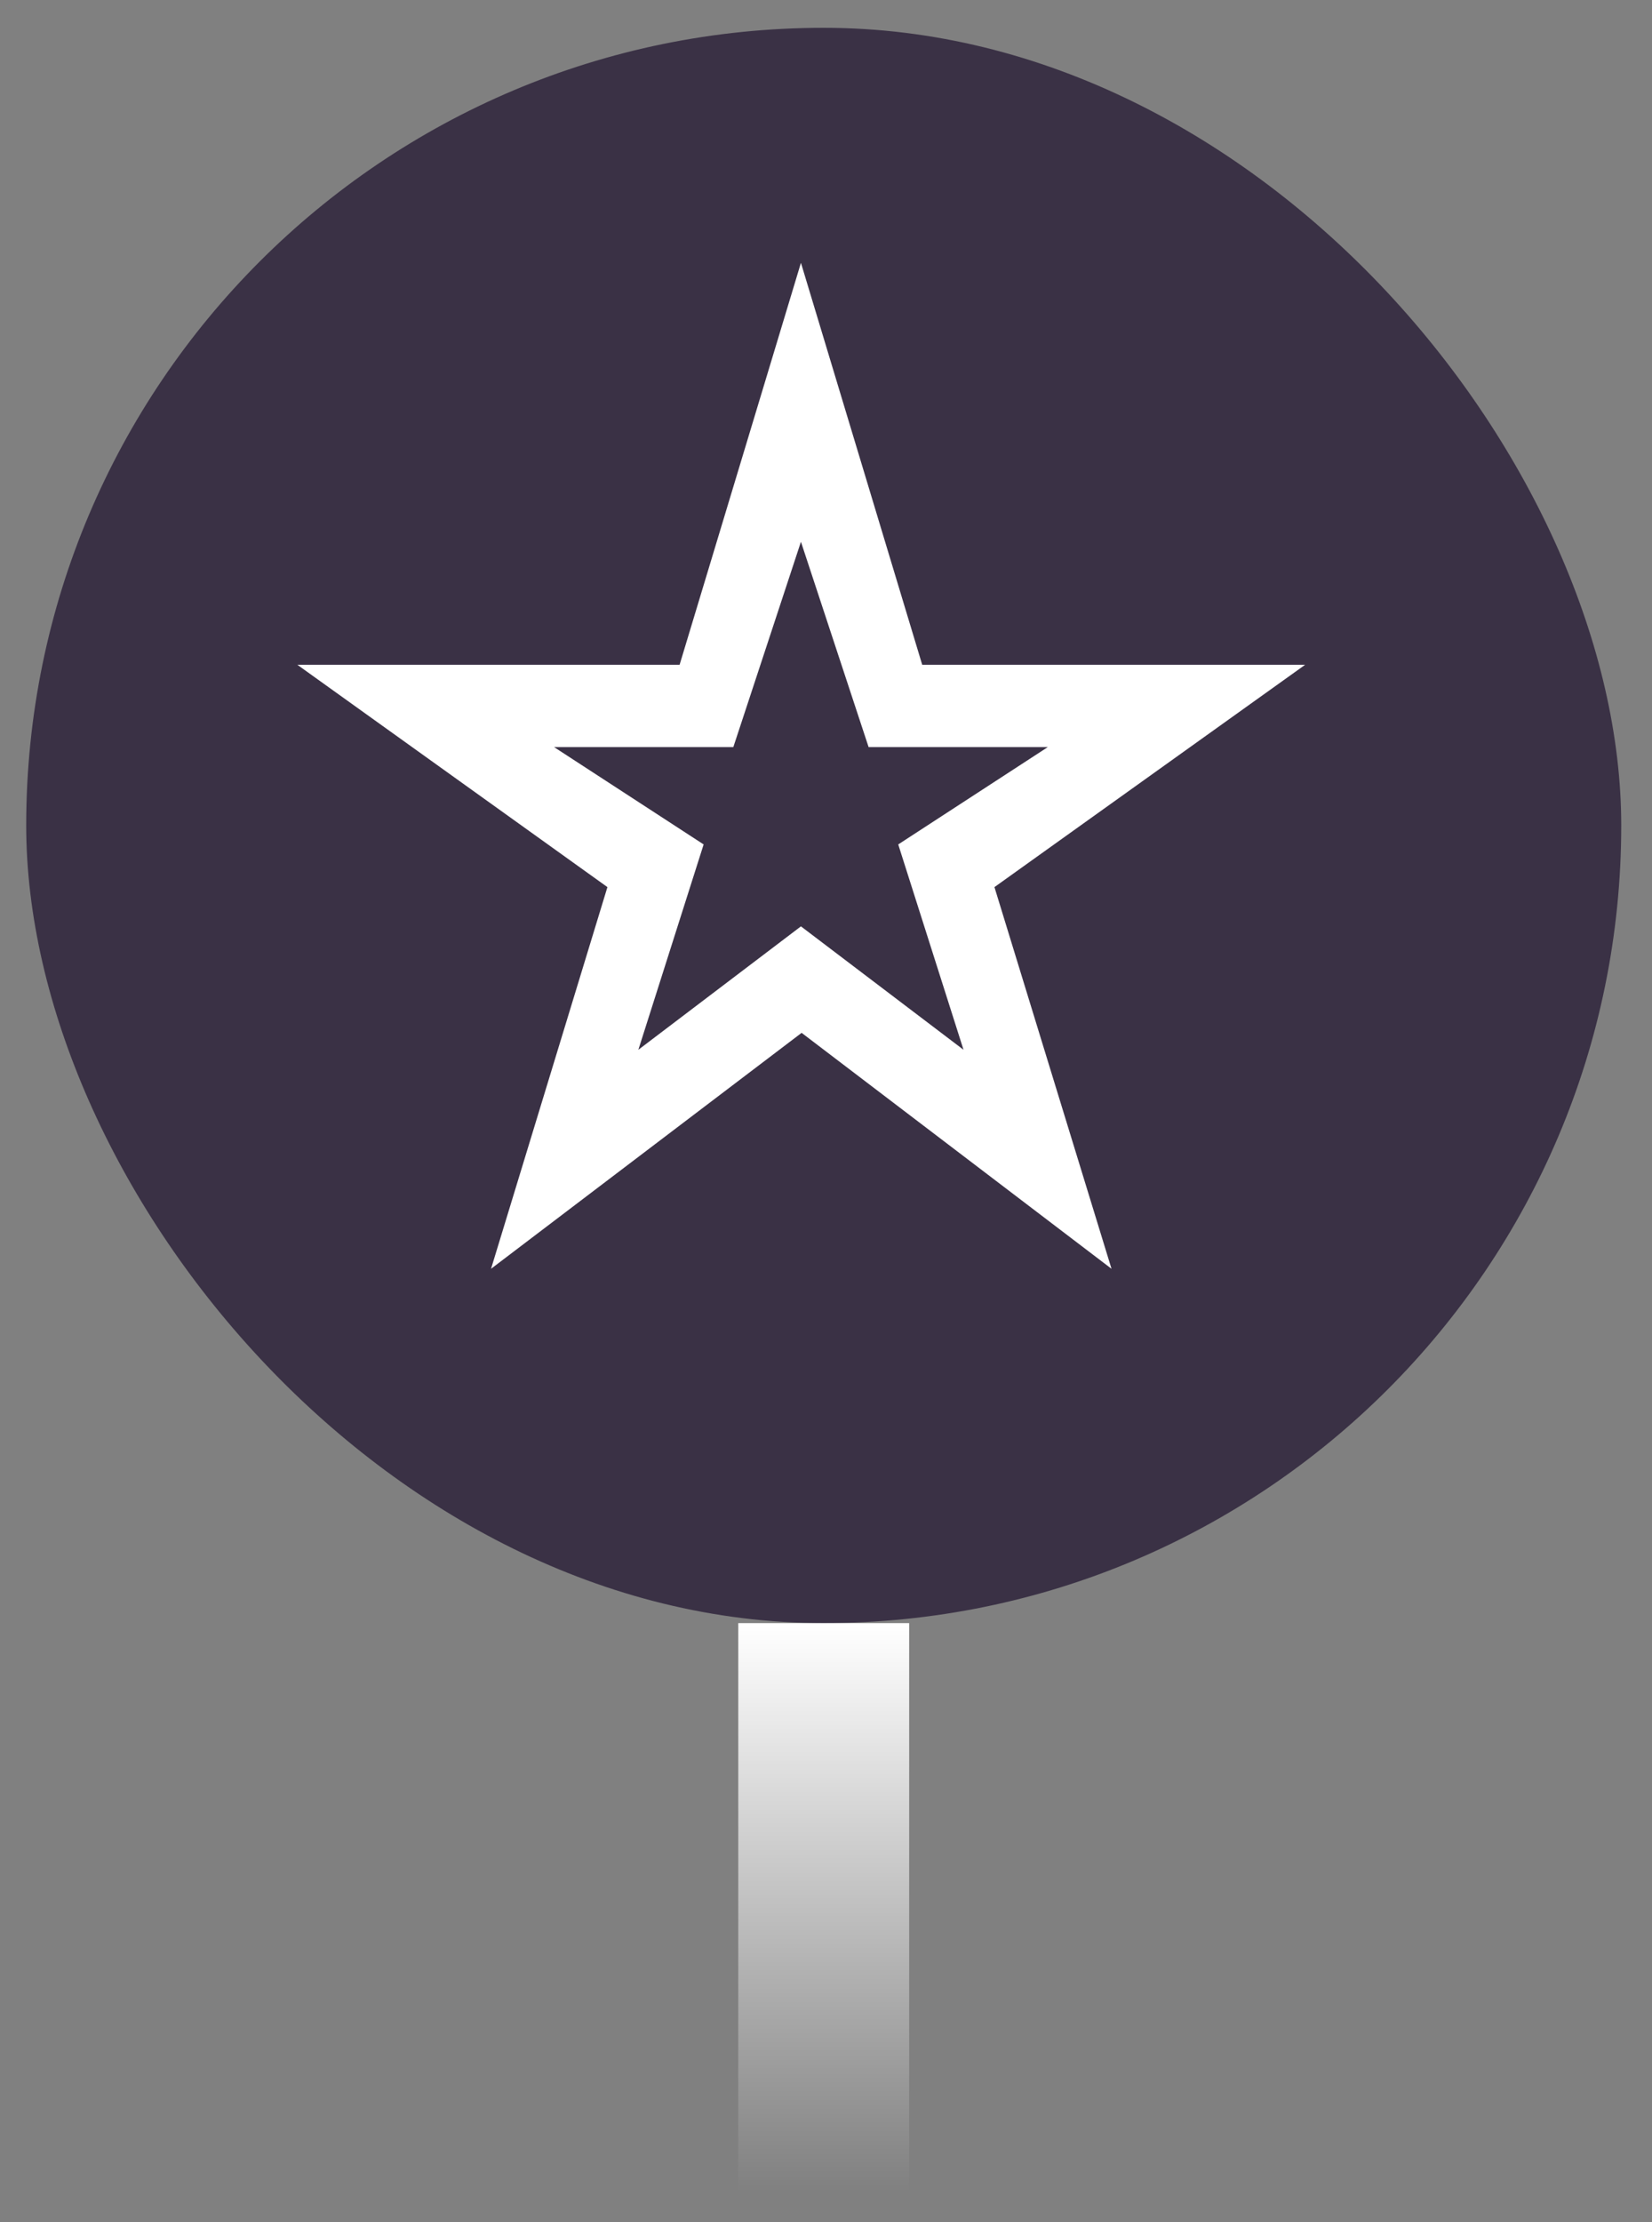 <svg width="29" height="39" viewBox="0 0 29 39" fill="none" xmlns="http://www.w3.org/2000/svg">
<rect x="0" y="0" width="29" height="39" fill="#808080" stroke="none"/>
<rect x="0.46" y="0.488" width="28" height="28" rx="14" fill="#3A3145"/>
<g clip-path="url(#clip0_80_542)">
<path d="M11.206 18.425L14.06 16.259L16.914 18.425L15.768 14.821L18.393 13.113H15.248L14.06 9.509L12.873 13.113H9.727L12.352 14.821L11.206 18.425ZM8.62 22.269L10.663 15.57L5.22 11.668H11.93L14.06 4.613L16.189 11.668H22.911L17.457 15.57L19.512 22.269L14.072 18.128L8.62 22.269Z" fill="white"/>
</g>
<rect width="3" height="10" transform="translate(12.96 28.488)" fill="url(#paint0_linear_80_542)"/>
<defs>
<linearGradient id="paint0_linear_80_542" x1="1.5" y1="0" x2="1.5" y2="10" gradientUnits="userSpaceOnUse">
<stop stop-color="white"/>
<stop offset="1" stop-color="white" stop-opacity="0"/>
</linearGradient>
<clipPath id="clip0_80_542">
<rect width="20" height="20" fill="white" transform="translate(4.06 4.488)"/>
</clipPath>
</defs>
</svg>
